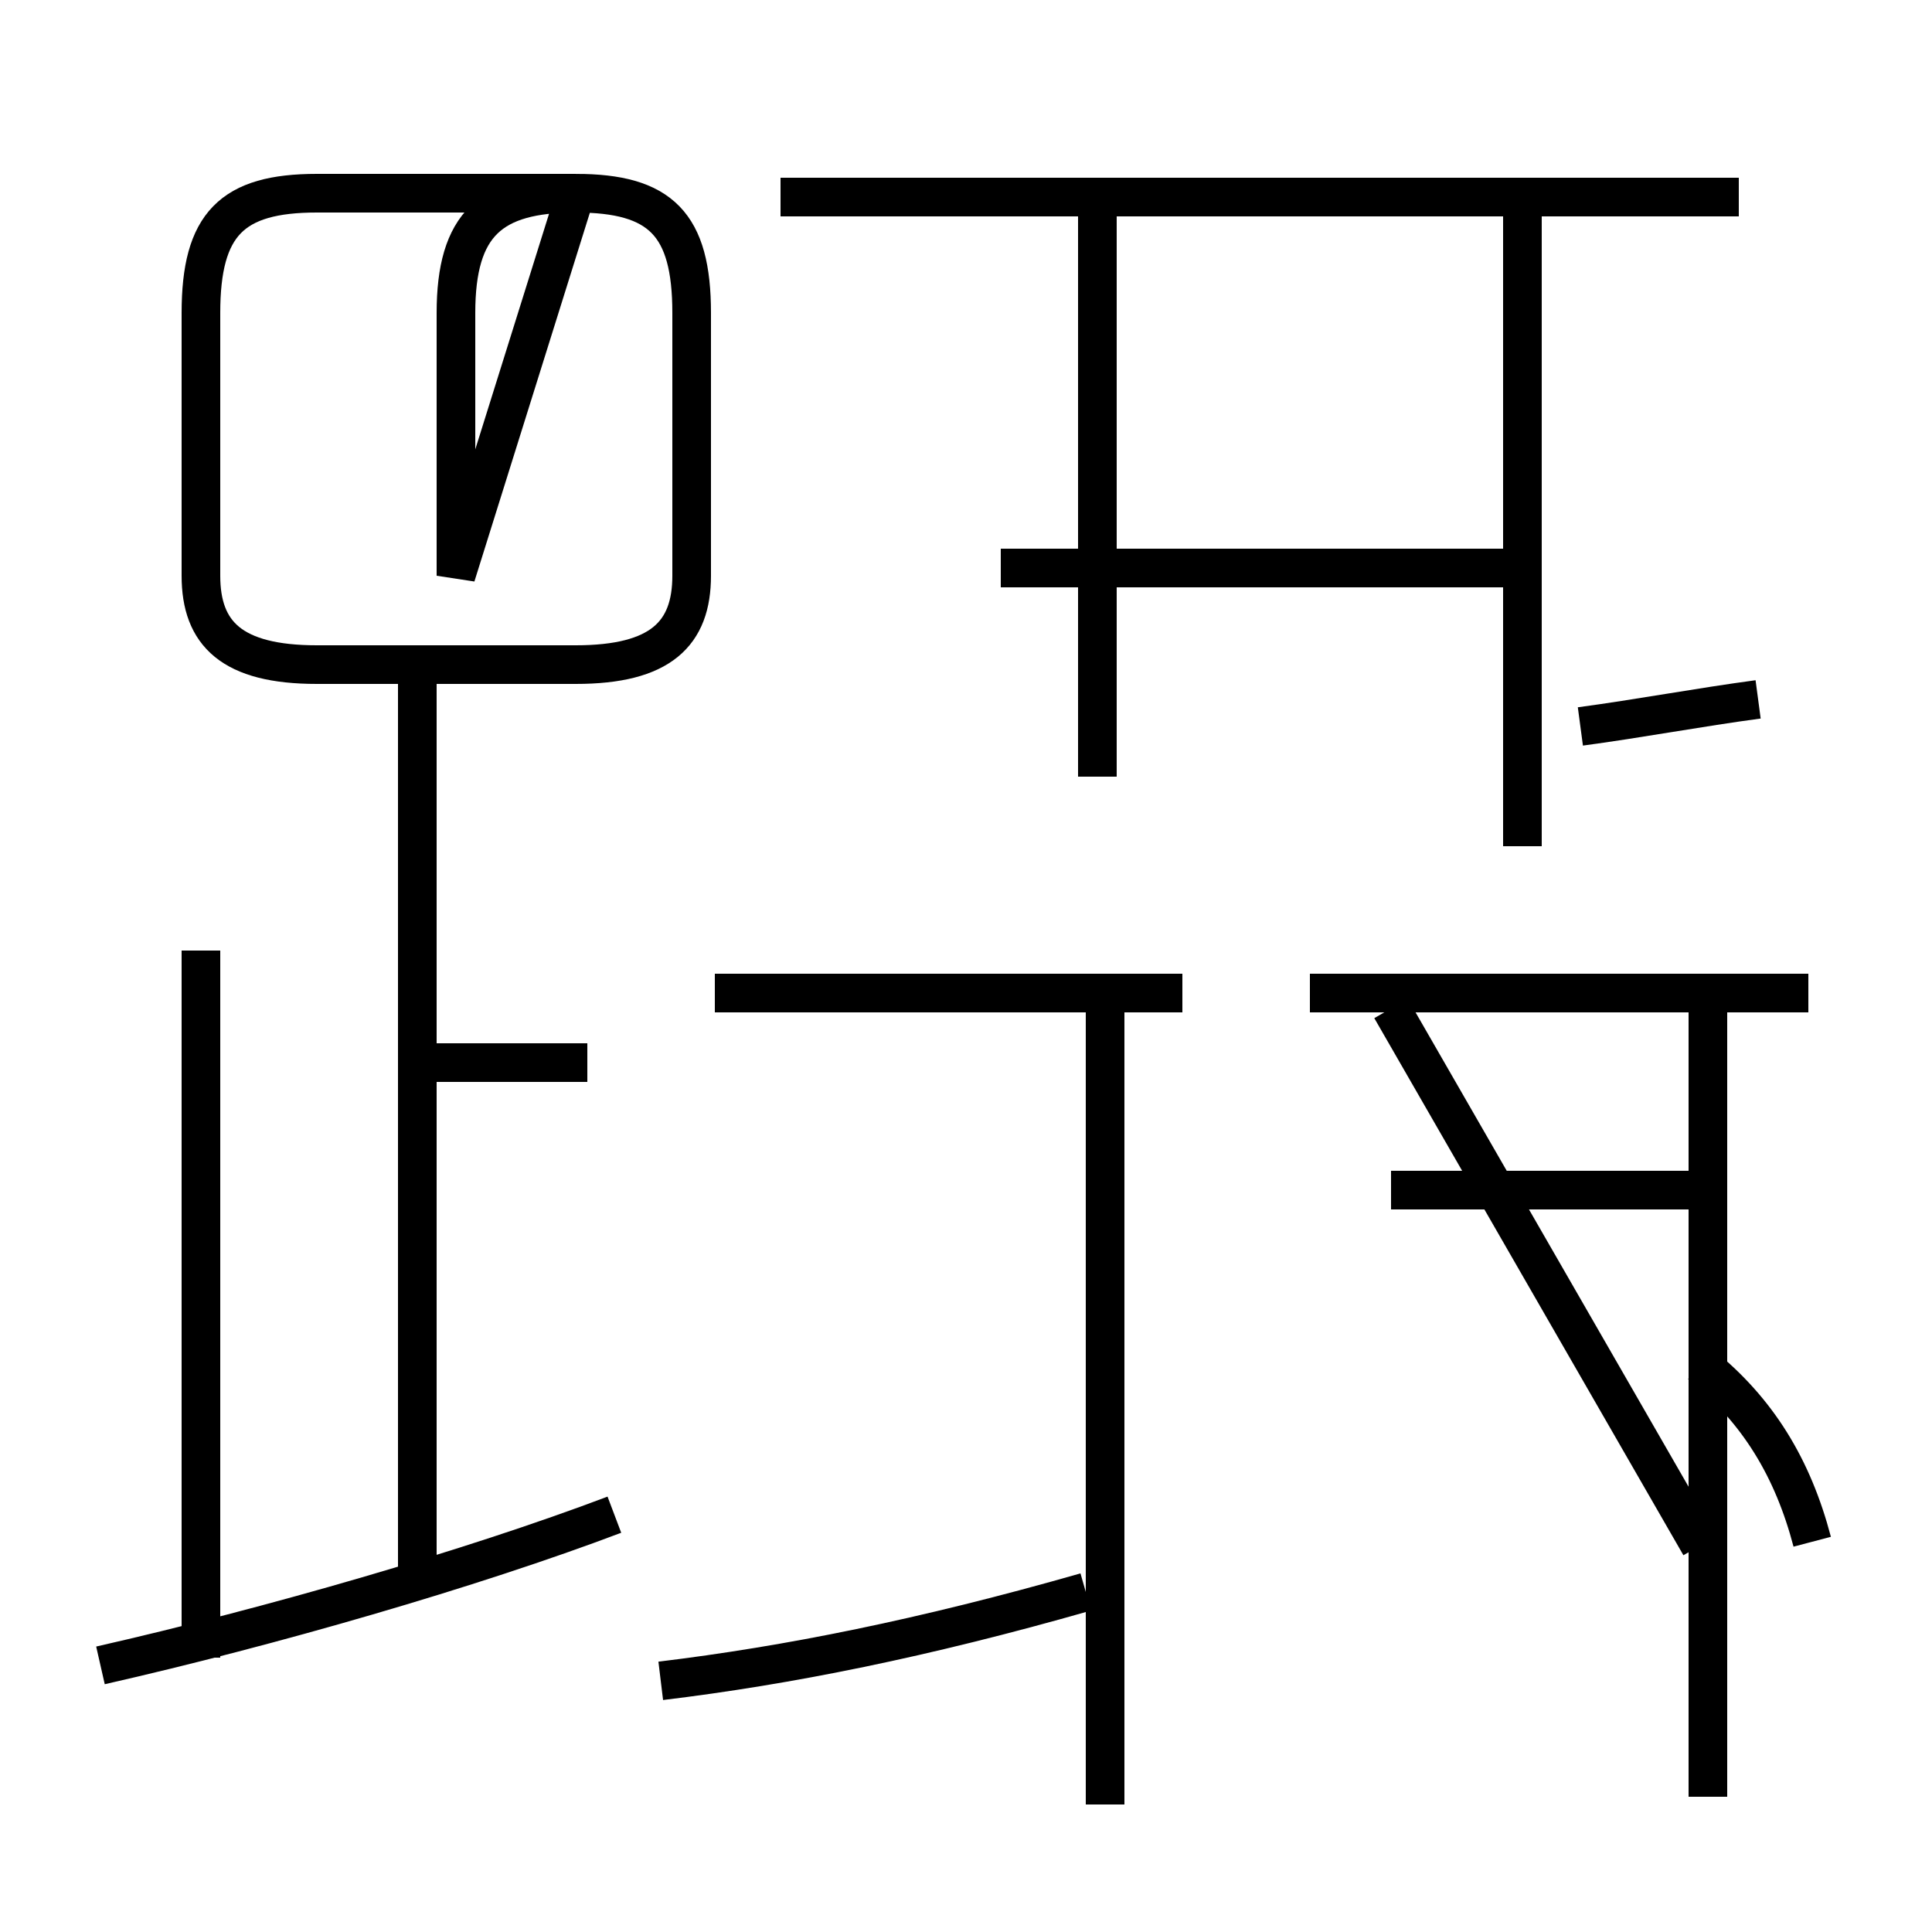 <?xml version='1.0' encoding='utf8'?>
<svg viewBox="0.0 -6.0 50.0 50.0" version="1.1" xmlns="http://www.w3.org/2000/svg">
<rect x="0.0" y="-6.0" width="50.0" height="50.0" fill="#808080" stroke="none"/>
<rect x="-1000" y="-1000" width="2000" height="2000" stroke="white" fill="white"/>
<g style="fill:white;stroke:#000000;  stroke-width:1">
<path d="M 2.6 -0.9 C 7.0 -1.9 12.2 -3.4 15.9 -4.8 M 5.2 -1.1 L 5.2 -19.4 M 17.1 -0.5 C 20.4 -0.9 23.9 -1.6 28.1 -2.8 M 10.8 -2.9 L 10.8 -26.6 M 15.2 -16.5 L 11.1 -16.5 M 28.6 2.7 L 28.6 -18.4 M 44.2 2.5 L 44.2 -17.9 M 30.6 -18.3 L 18.5 -18.3 M 44.0 -4.0 L 36.0 -17.9 M 11.8 -29.1 L 11.8 -35.9 C 11.8 -38.2 12.7 -39.0 14.9 -39.0 L 8.2 -39.0 C 6.0 -39.0 5.2 -38.2 5.2 -35.9 L 5.2 -29.1 C 5.2 -27.6 6.0 -26.8 8.2 -26.8 L 14.9 -26.8 C 17.1 -26.8 17.9 -27.6 17.9 -29.1 L 17.9 -35.9 C 17.9 -38.2 17.1 -39.0 14.9 -39.0 Z M 46.9 -4.1 C 46.4 -6.0 45.5 -7.5 44.0 -8.7 M 43.9 -13.2 L 36.0 -13.2 M 28.4 -23.9 L 28.4 -38.8 M 46.8 -18.3 L 33.9 -18.3 M 39.4 -22.1 L 39.4 -38.8 M 45.5 -25.9 C 44.0 -25.7 42.4 -25.4 40.9 -25.2 M 45.0 -38.9 L 20.2 -38.9 M 39.4 -29.3 L 25.9 -29.3" transform="translate(0.0, 38.0)" />
</g>
</svg>